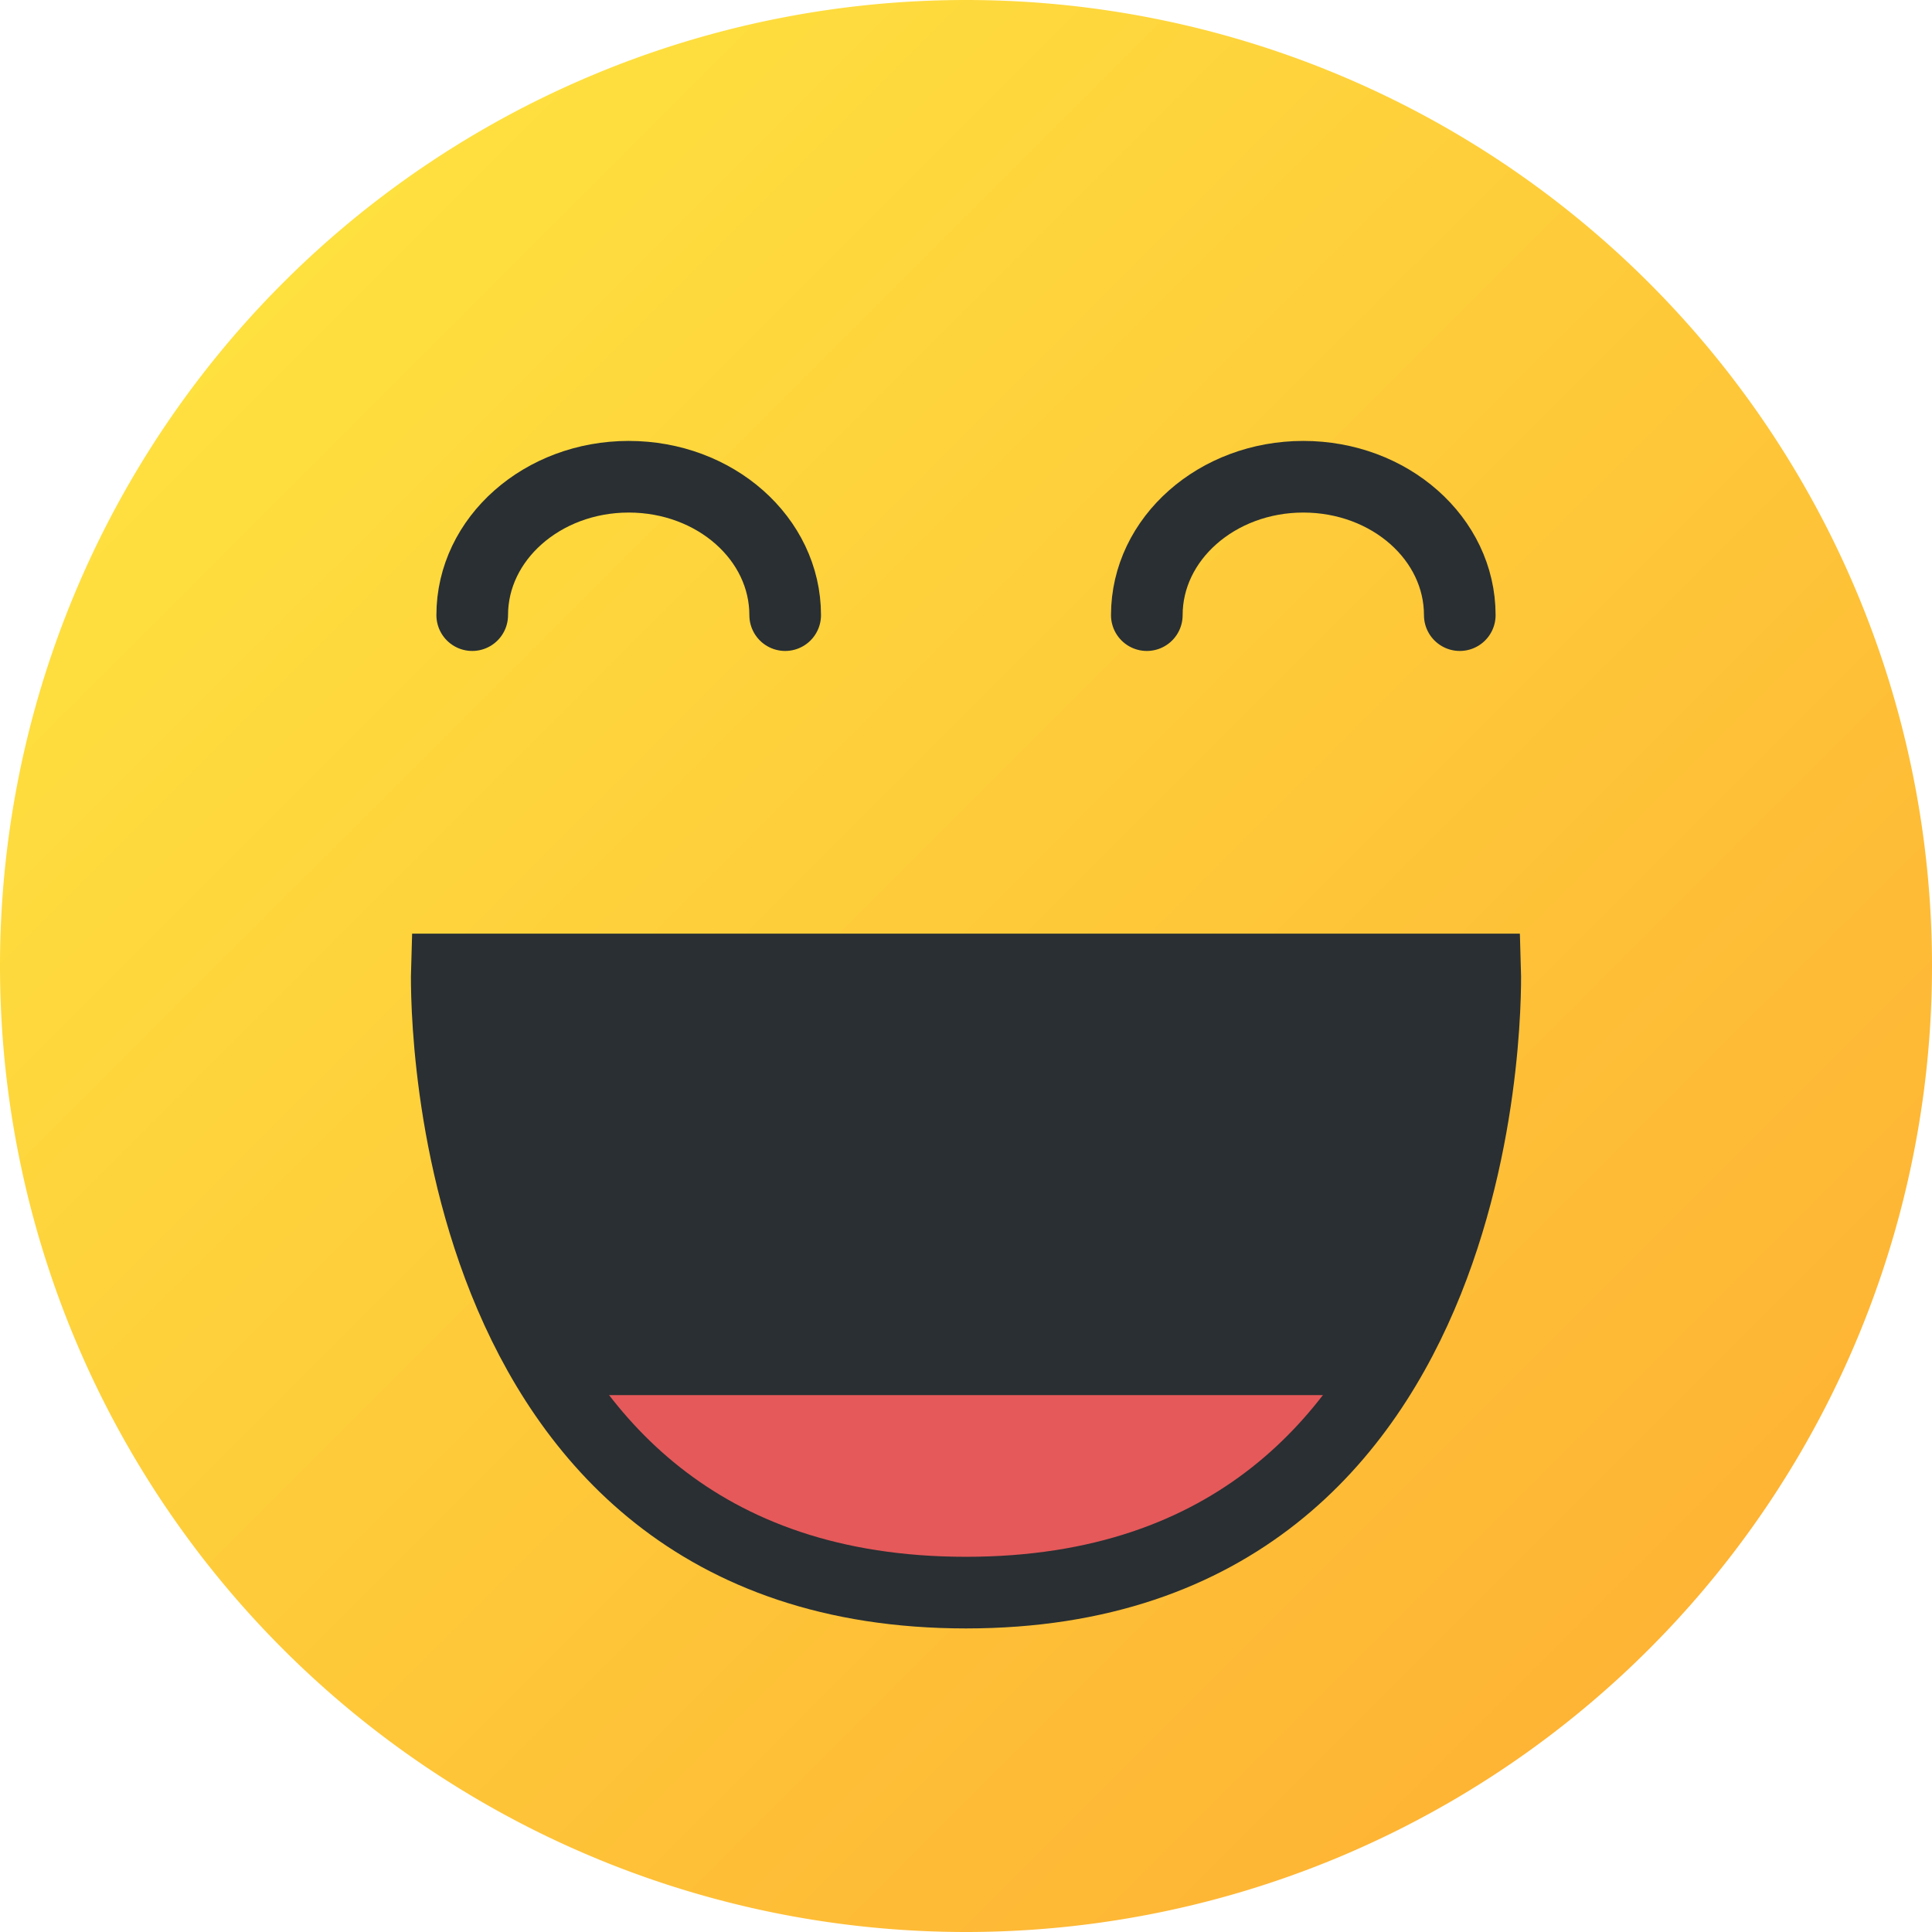 <?xml version="1.0" encoding="UTF-8"?>
<svg width="21" height="21" version="1.1" viewBox="0 0 5.556 5.556" xmlns="http://www.w3.org/2000/svg" xmlns:cc="http://creativecommons.org/ns#" xmlns:dc="http://purl.org/dc/elements/1.1/" xmlns:rdf="http://www.w3.org/1999/02/22-rdf-syntax-ns#" xmlns:xlink="http://www.w3.org/1999/xlink"><title>MyBB Vector Smiley - LOL</title><defs><linearGradient id="linearGradient414" x1="-76.974" x2="-73.139" y1="106.84" y2="110.676" gradientTransform="matrix(1.024 0 0 1.024 79.665 -108.632)" gradientUnits="userSpaceOnUse"><stop stop-color="#fee03f" offset="0"/><stop stop-color="#feb434" offset="1"/></linearGradient></defs><path d="m5.556 2.778a2.778 2.778 0 0 1-2.778 2.778 2.778 2.778 0 0 1-2.778-2.778 2.778 2.778 0 0 1 2.778-2.778 2.778 2.778 0 0 1 2.778 2.778z" fill="url(#linearGradient414)" style="paint-order:normal"/><path d="m3.298 1.769c0-0.22 0.202-0.398 0.45-0.398 0.249 0 0.45 0.178 0.45 0.398" fill="none" stroke="#292f33" stroke-linecap="round" stroke-linejoin="round" stroke-width=".206"/><path d="m1.358 1.769c0-0.22 0.202-0.398 0.45-0.398 0.249 0 0.45 0.178 0.45 0.398" fill="none" stroke="#292f33" stroke-linecap="round" stroke-linejoin="round" stroke-width=".206"/><path d="m4.271 2.788h-2.986s-0.056 1.792 1.493 1.792c1.549 0 1.493-1.792 1.493-1.792z" fill="#292f33" stop-color="#000000" style="font-variation-settings:normal"/><path d="m1.625 4.012c0.217 0.315 0.572 0.568 1.154 0.568 0.581 0 0.936-0.252 1.153-0.568z" fill="#e5595a" stop-color="#000000" style="font-variation-settings:normal"/><path d="m4.271 2.788h-2.986s-0.056 1.792 1.493 1.792c1.549 0 1.493-1.792 1.493-1.792z" fill="none" stop-color="#000000" stroke="#292f33" stroke-width=".206" style="font-variation-settings:normal"/></svg>
